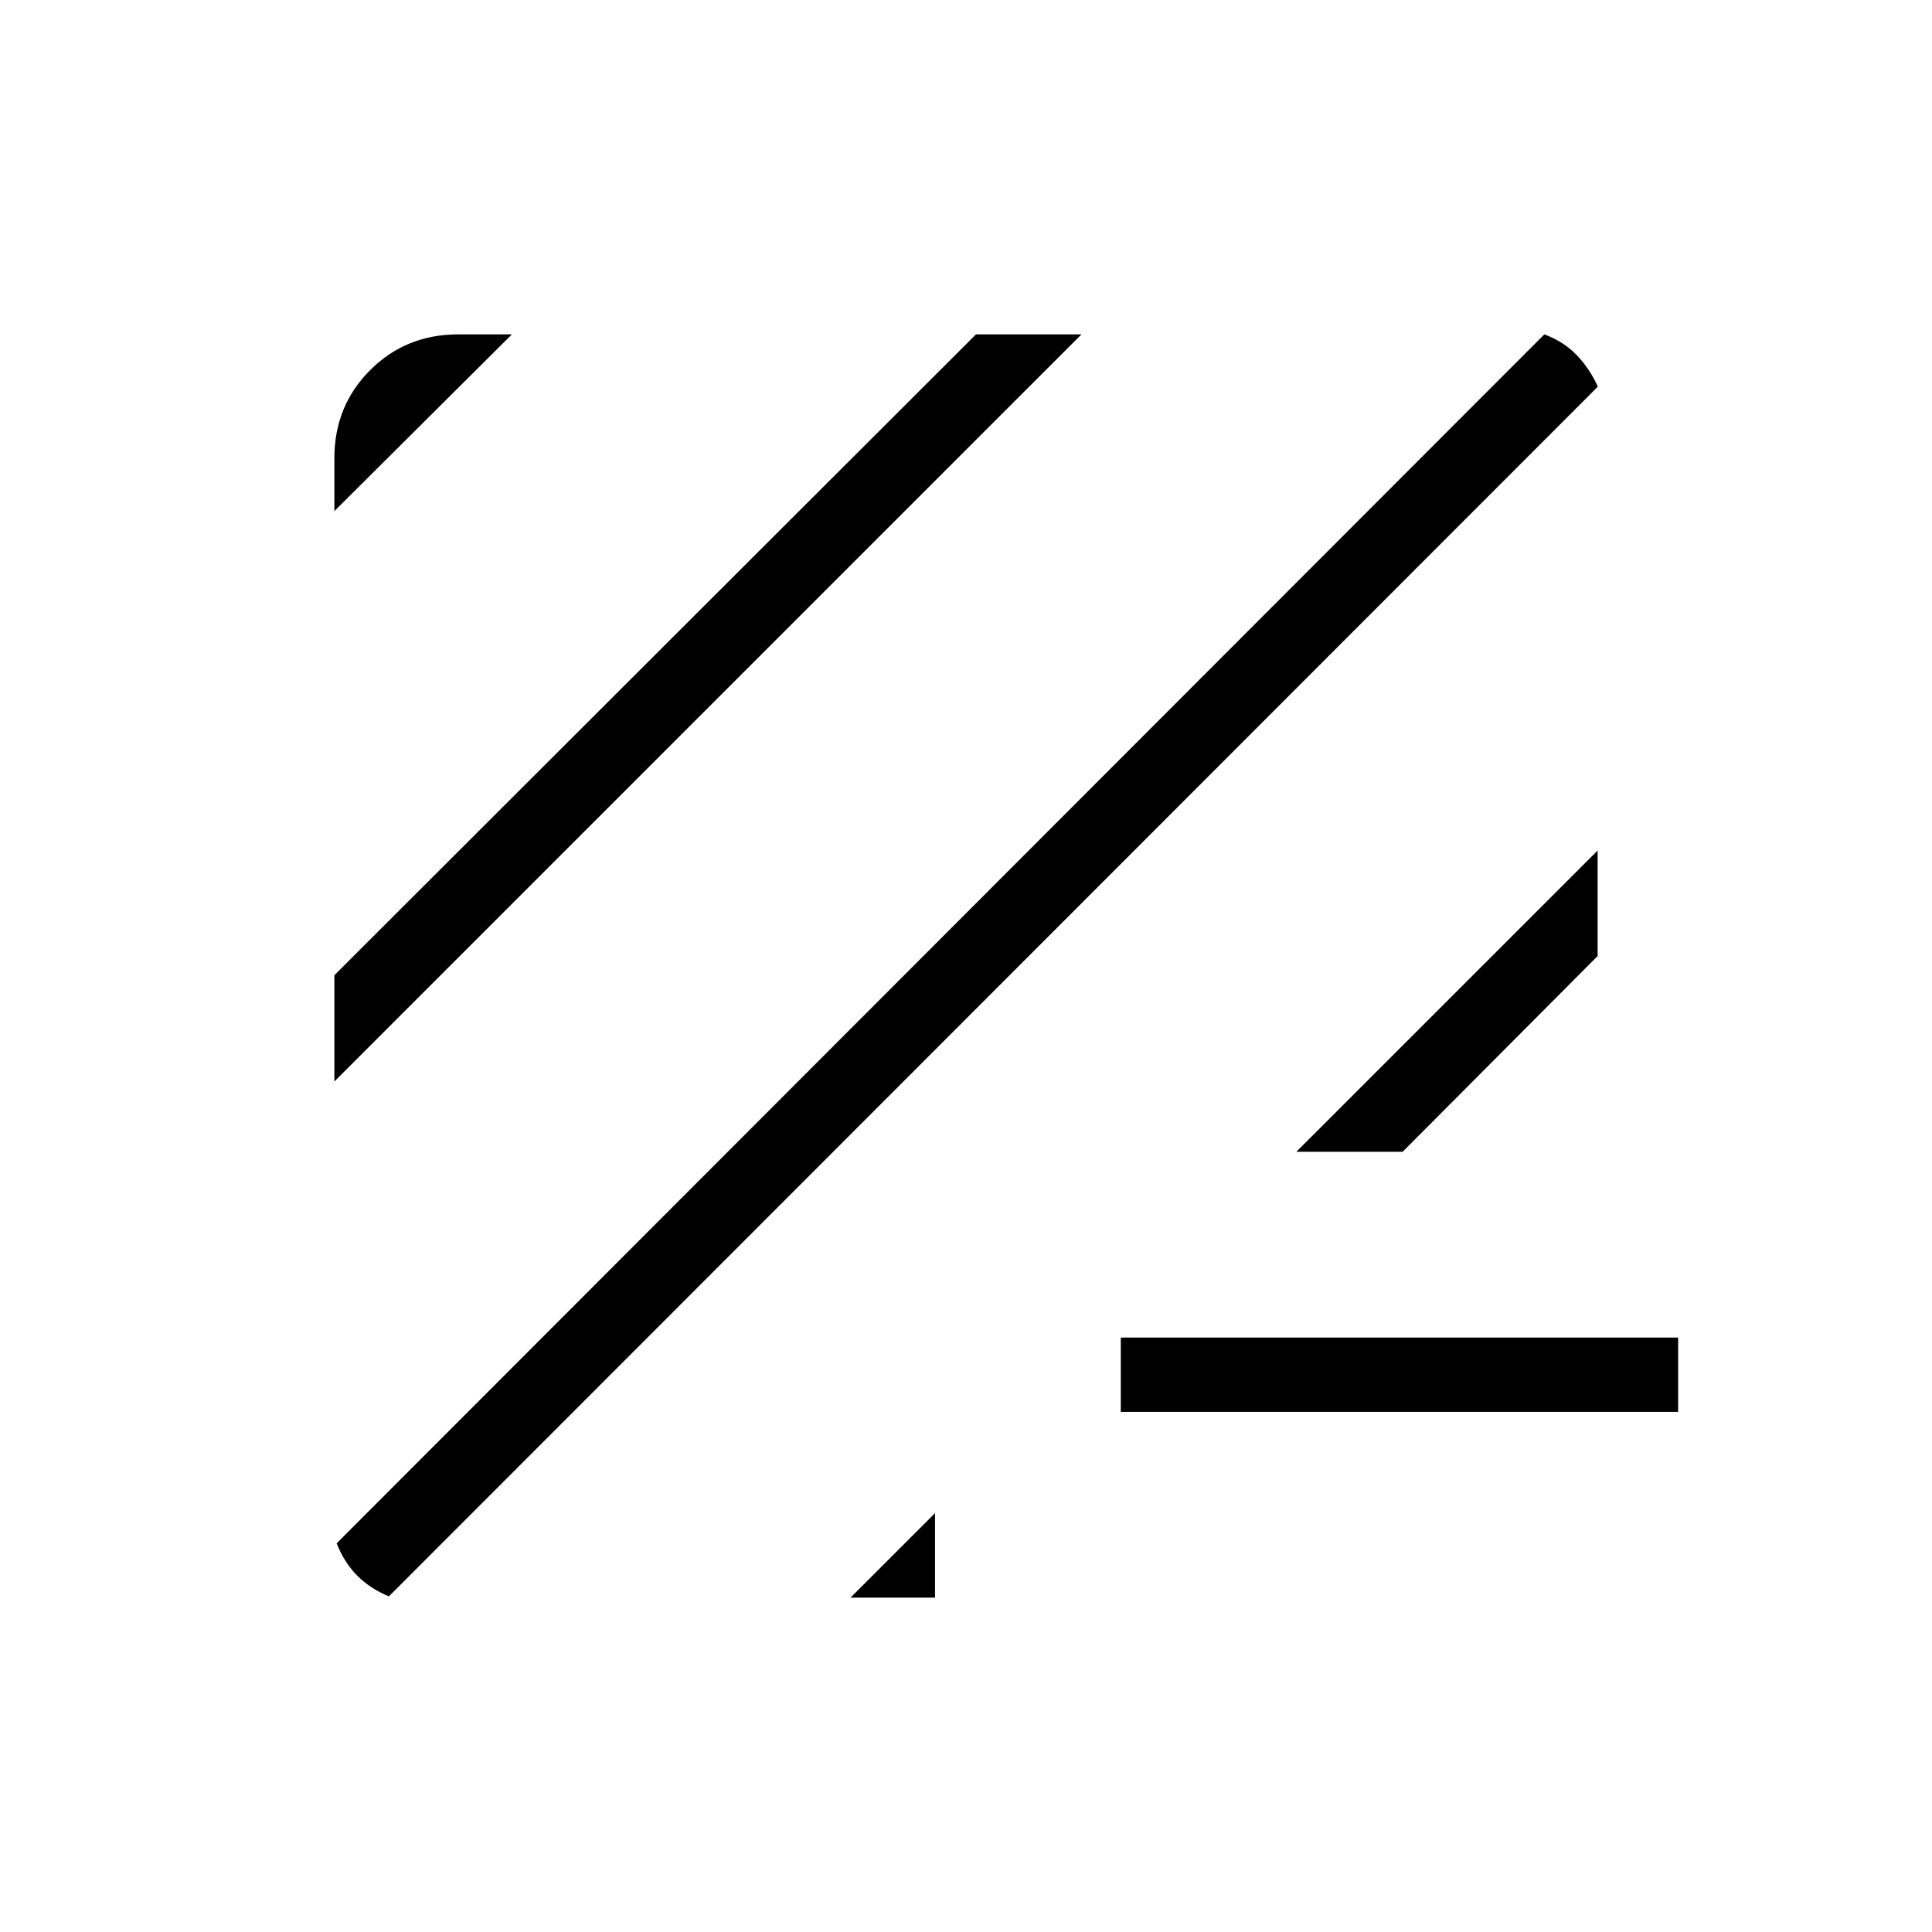 <svg xmlns="http://www.w3.org/2000/svg" height="24" viewBox="0 -960 960 960" width="24"><path d="M193.23-166.77q-9.27-3.85-15.69-10.27t-10.27-16.08l600.11-600.73q9.62 3.58 16.06 10.27 6.44 6.7 10.52 15.7L193.23-166.77Zm229.39.62 42-42v42h-42Zm134.3-92.31v-36.92h276.93v36.92H556.92ZM166.15-422.62v-52.8l318.81-318.43h52.42L166.15-422.62Zm478 34.93 149.7-149.69v52.42l-96.89 97.27h-52.81Zm-478-318.35v-26.27q0-26 17.77-43.77 17.77-17.77 43.77-17.77h26.66l-88.2 87.81Z"/></svg>